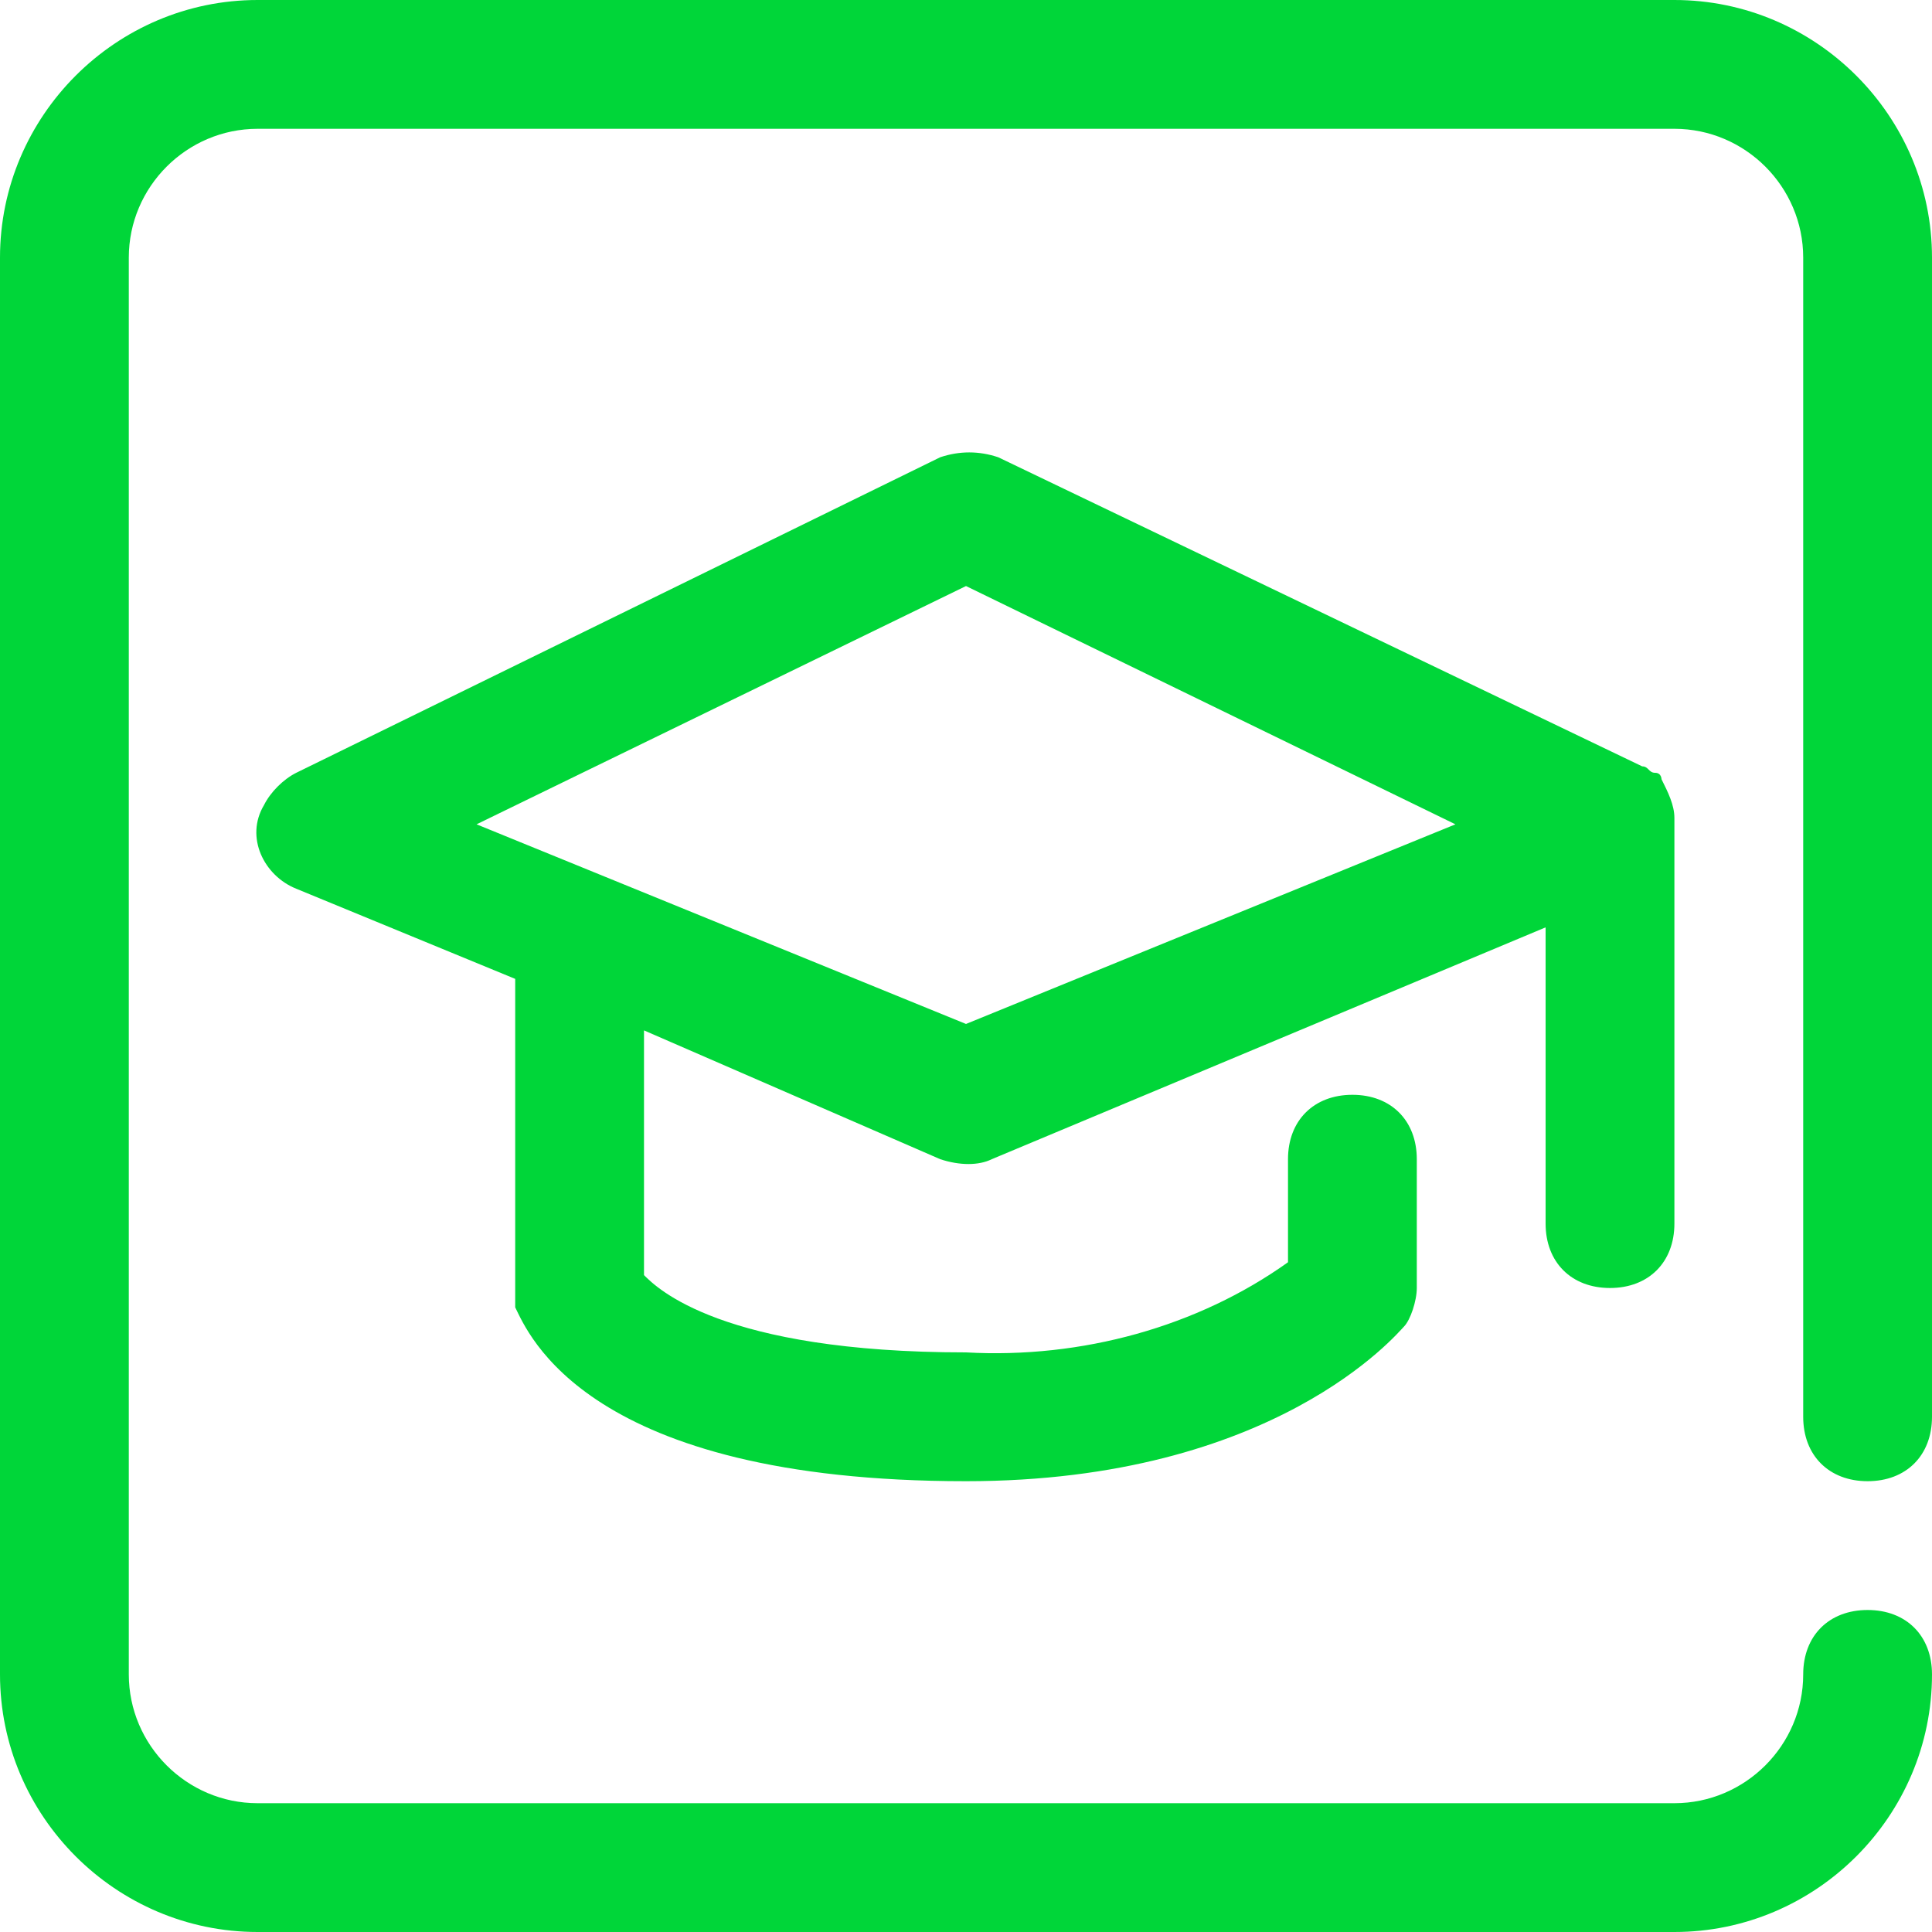<?xml version="1.0" encoding="utf-8"?>
<!-- Generator: Adobe Illustrator 25.4.1, SVG Export Plug-In . SVG Version: 6.00 Build 0)  -->
<svg version="1.1" id="Layer_1" xmlns="http://www.w3.org/2000/svg" xmlns:xlink="http://www.w3.org/1999/xlink" x="0px" y="0px"
	 viewBox="0 0 30 30" style="enable-background:new 0 0 30 30;" xml:space="preserve">
<style type="text/css">
	.st0{fill:#00D639;}
</style>
<g id="Grad_cap">
	<path class="st0" d="M26,30H4c-2.2,0-4-1.8-4-4V4c0-2.2,1.8-4,4-4h22c2.2,0,4,1.8,4,4v18c0,0.6-0.4,1-1,1s-1-0.4-1-1V4
		c0-1.1-0.9-2-2-2H4C2.9,2,2,2.9,2,4v22c0,1.1,0.9,2,2,2h22c1.1,0,2-0.9,2-2c0-0.6,0.4-1,1-1s1,0.4,1,1C30,28.2,28.2,30,26,30z
		 M15,23c-5.9,0-6.8-2.3-7-2.7c0-0.1,0-0.2,0-0.3v-4.8l-3.4-1.4c-0.5-0.2-0.8-0.8-0.5-1.3c0.1-0.2,0.3-0.4,0.5-0.5l10-4.9
		c0.3-0.1,0.6-0.1,0.9,0l10,4.8c0.1,0,0.1,0.1,0.2,0.1c0.1,0,0.1,0.1,0.1,0.1c0.1,0.2,0.2,0.4,0.2,0.6V19c0,0.6-0.4,1-1,1
		s-1-0.4-1-1v-4.6l-8.6,3.6c-0.2,0.1-0.5,0.1-0.8,0L10,16v3.8c0.2,0.2,1.2,1.2,5,1.2c1.8,0.1,3.6-0.4,5-1.4V18c0-0.6,0.4-1,1-1
		s1,0.4,1,1v2c0,0.2-0.1,0.5-0.2,0.6C21.7,20.7,19.8,23,15,23z M7.4,12.8l7.6,3.1l7.6-3.1L15,9.1L7.4,12.8z"/>
</g>
</svg>
